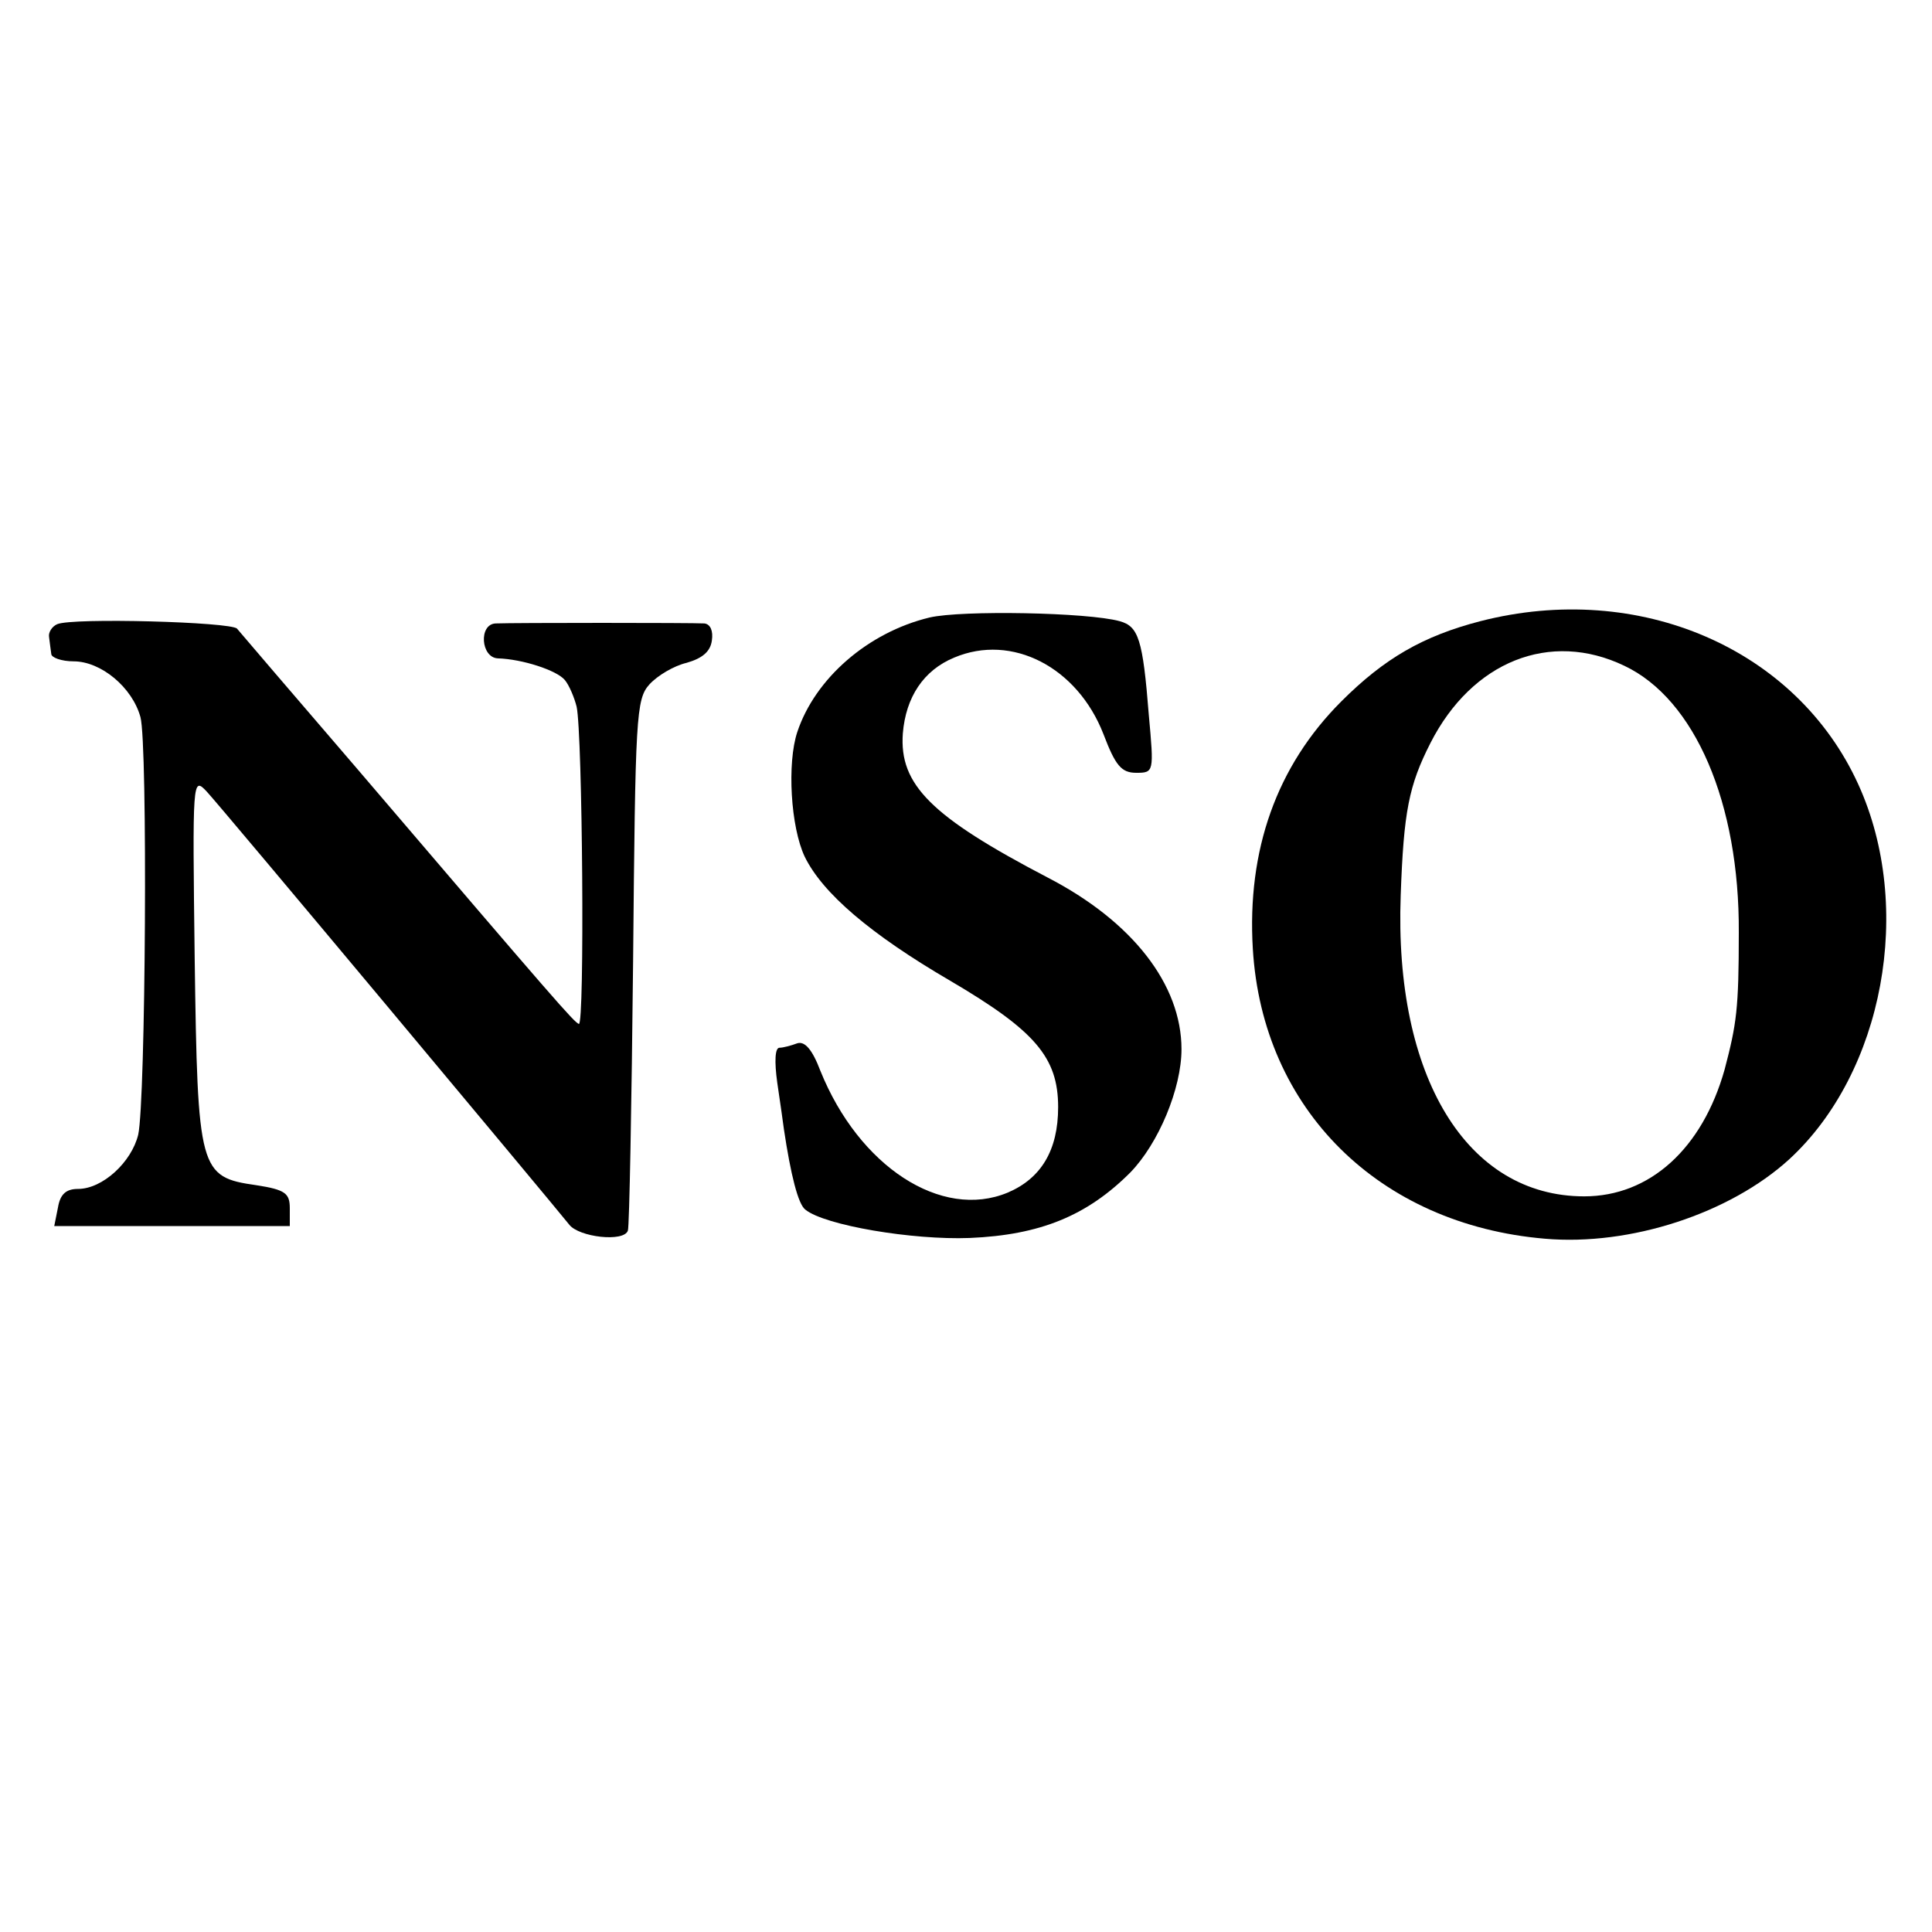 <?xml version="1.0" standalone="no"?>
<!DOCTYPE svg PUBLIC "-//W3C//DTD SVG 20010904//EN"
 "http://www.w3.org/TR/2001/REC-SVG-20010904/DTD/svg10.dtd">
<svg version="1.0" xmlns="http://www.w3.org/2000/svg"
 width="260pt" height="260pt" viewBox="0 0 260 260"
 preserveAspectRatio="xMidYMid meet">
<g transform="translate(0,260) scale(0.1,-0.1)"
fill="#000000" stroke="none">
<path d="M1251 1769 c-83 -20 -154 -82 -178 -154 -14 -42 -9 -128 10 -168 24
-49 88 -104 196 -167 114 -67 145 -103 145 -170 0 -58 -23 -96 -68 -115 -89
-37 -200 35 -252 164 -11 29 -21 40 -31 37 -8 -3 -19 -6 -24 -6 -6 0 -7 -18
-3 -47 4 -27 8 -55 9 -63 9 -60 19 -101 29 -108 26 -21 144 -41 221 -38 95 4
158 30 216 88 38 39 69 113 69 166 0 87 -66 172 -180 231 -157 82 -200 125
-195 194 4 49 28 85 69 102 78 33 166 -13 201 -103 16 -42 24 -52 44 -52 24 0
24 1 17 78 -8 102 -14 119 -39 126 -43 12 -213 15 -256 5z"/>
<path d="M1992 1764 c-77 -20 -129 -50 -187 -108 -87 -87 -127 -200 -119 -333
13 -216 170 -371 393 -390 115 -10 249 34 329 107 127 117 168 339 93 504 -83
183 -295 275 -509 220z m194 -60 c95 -45 155 -185 154 -359 0 -103 -3 -123
-19 -184 -30 -107 -101 -171 -189 -171 -158 0 -256 161 -247 405 4 113 11 148
40 205 56 110 161 152 261 104z"/>
<path d="M77 1760 c-7 -3 -12 -11 -11 -17 1 -7 2 -17 3 -23 0 -5 14 -10 30
-10 37 0 79 -35 90 -75 10 -36 7 -517 -3 -562 -9 -37 -48 -73 -81 -73 -16 0
-24 -7 -27 -25 l-5 -25 158 0 159 0 0 24 c0 20 -6 25 -45 31 -77 11 -79 19
-83 305 -3 242 -3 245 16 225 18 -19 464 -553 488 -583 13 -17 74 -24 79 -8 2
6 5 169 7 362 3 331 4 353 22 373 11 12 33 25 50 29 21 6 32 15 34 30 2 13 -2
22 -10 23 -17 1 -257 1 -281 0 -23 -1 -20 -46 3 -47 33 -1 79 -16 90 -29 6 -7
13 -24 16 -36 8 -37 11 -430 3 -427 -7 3 -29 28 -298 343 -85 99 -158 184
-162 189 -8 9 -221 15 -242 6z"/>
</g>
</svg>

